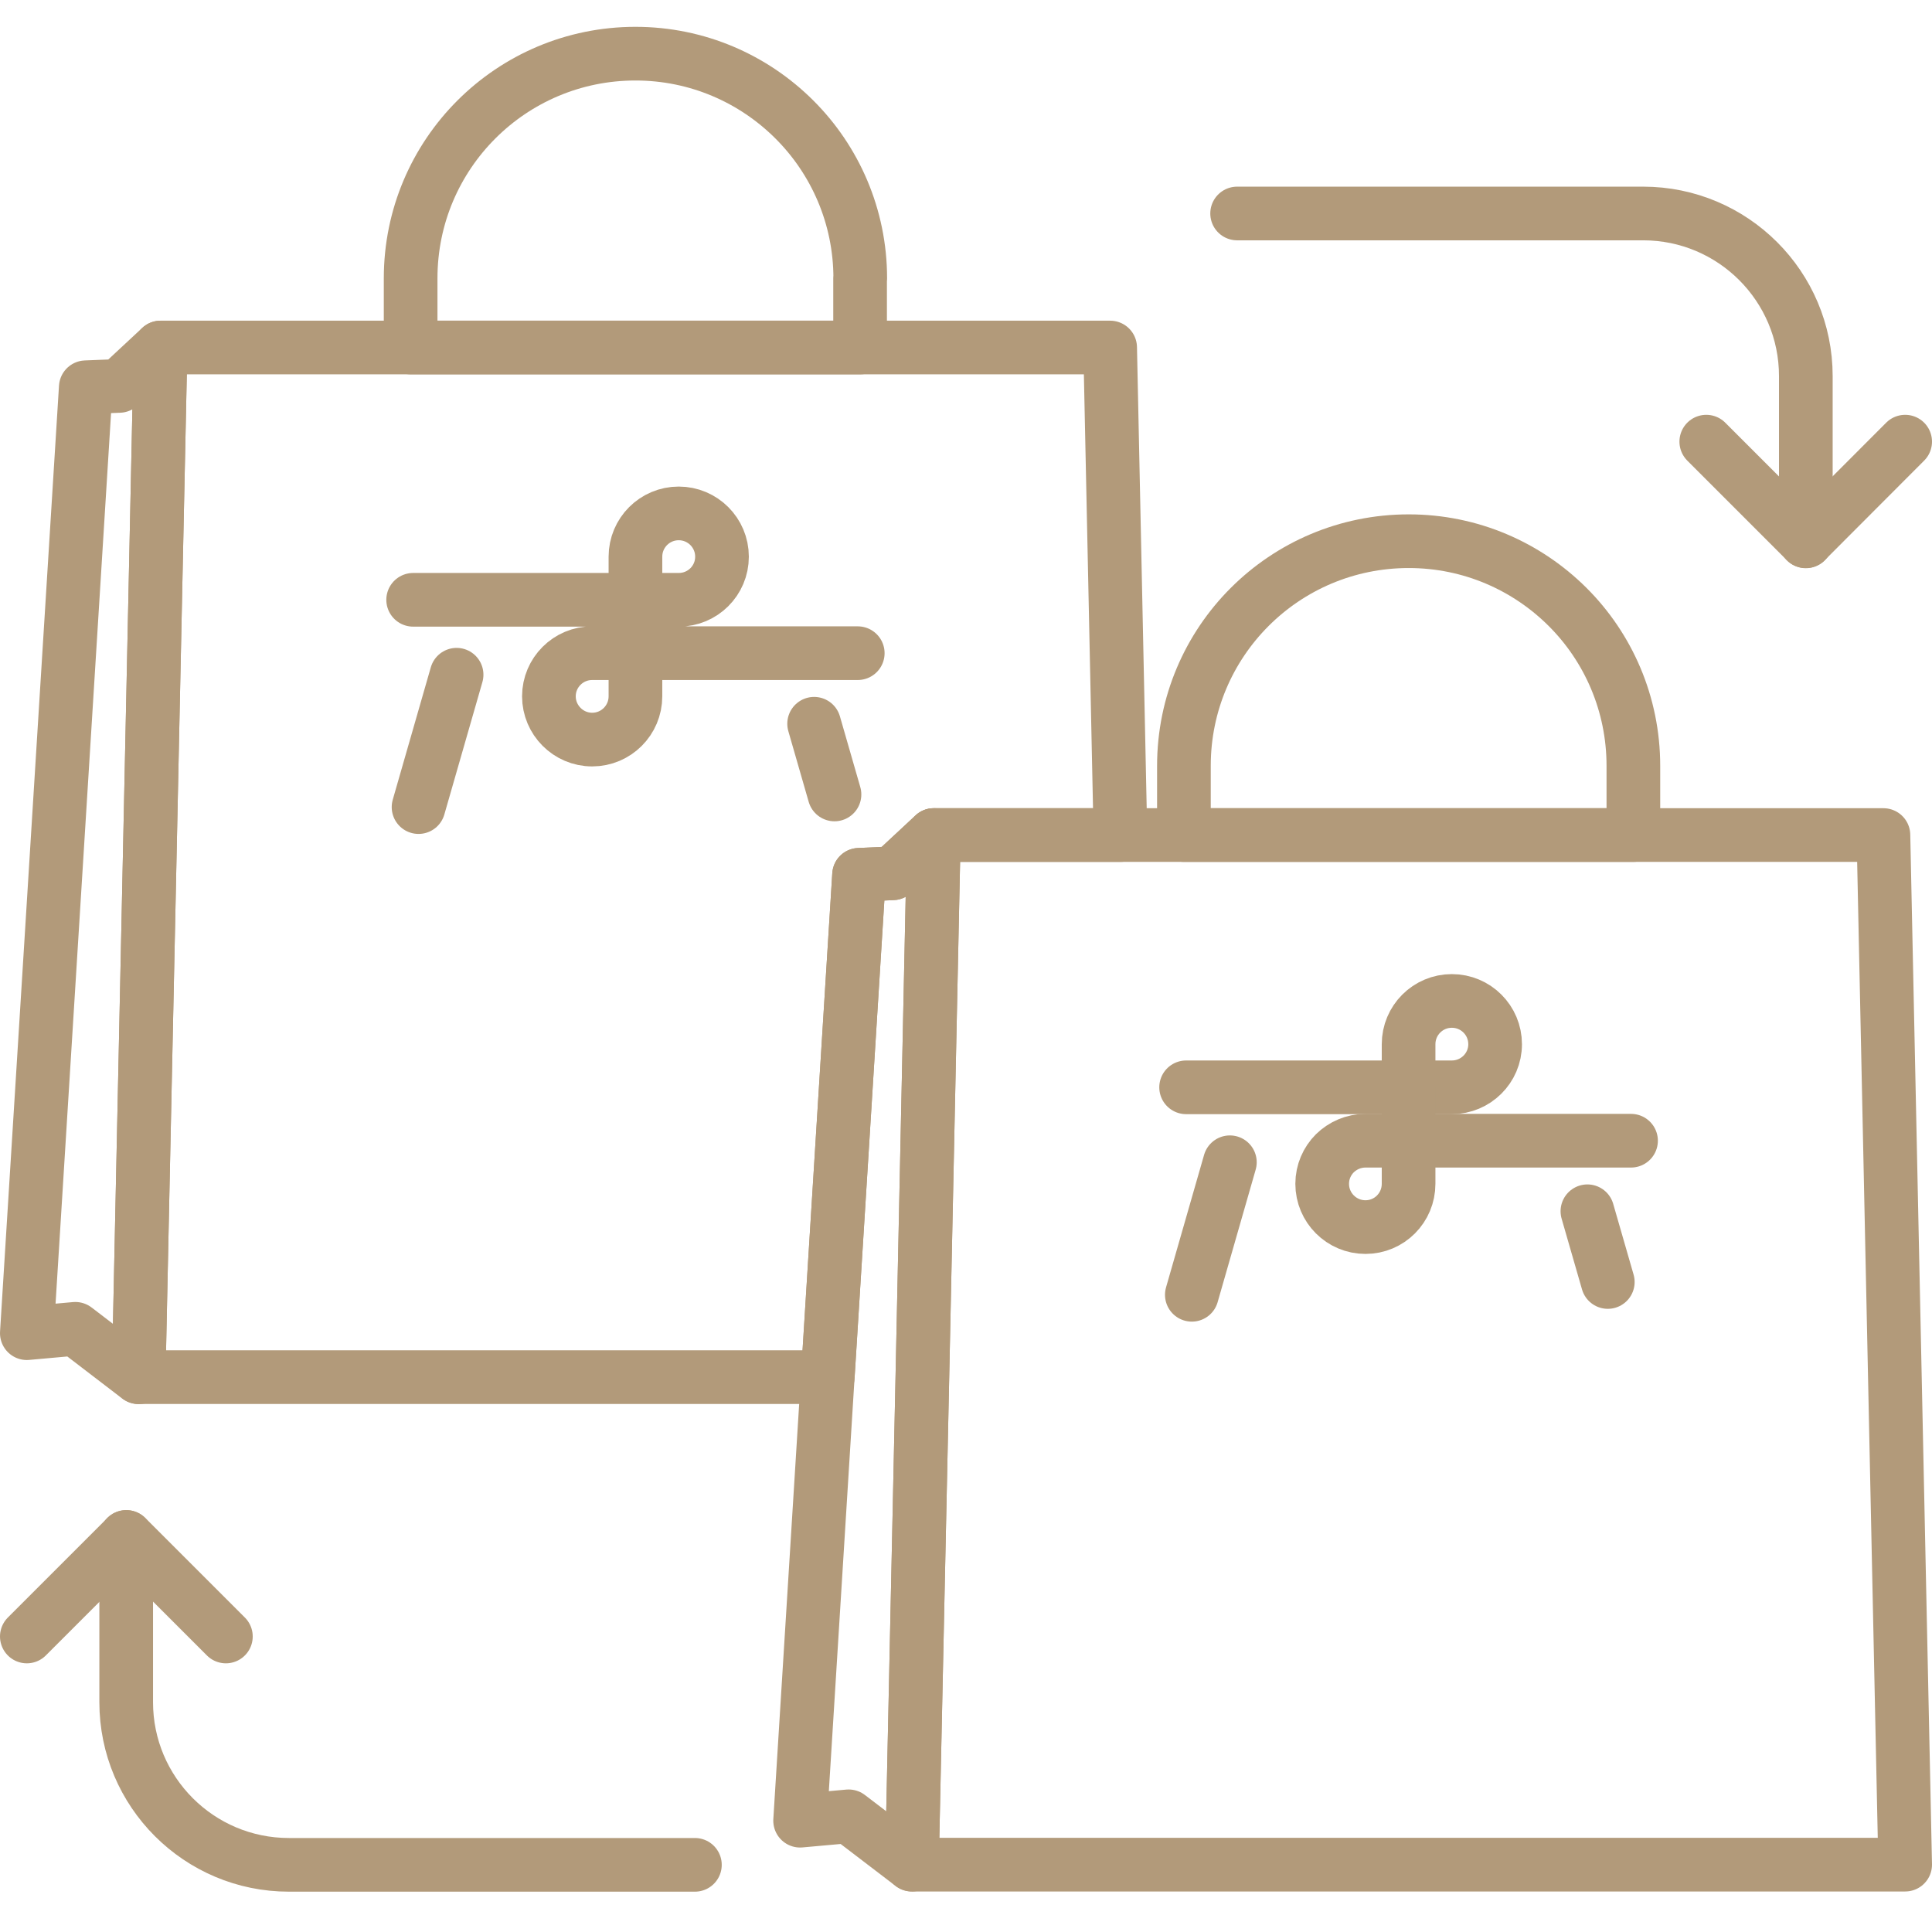 <?xml version="1.0" encoding="UTF-8"?>
<svg width="72px" height="72px" viewBox="0 0 72 72" version="1.1" xmlns="http://www.w3.org/2000/svg" xmlns:xlink="http://www.w3.org/1999/xlink">
    <title>Subscription [Swap]</title>
    <g id="Subscription-[Swap]" stroke="none" stroke-width="1" fill="none" fill-rule="evenodd" stroke-linecap="round" stroke-linejoin="round">
        <g id="icon__subscription--swap" transform="translate(1, 2)" stroke="#B29A7A" stroke-width="2">
            <path d="M31.053,8.372 L31.053,10.951 L14.303,10.951 L14.303,8.372 C14.303,3.74 18.056,0 22.681,0 C24.99,0 27.08,0.935 28.599,2.448 C30.118,3.96 31.059,6.062 31.059,8.372 L31.053,8.372 Z" id="Path"></path>
            <polygon id="Path" points="40.755 29.12 33.801 29.12 32.27 30.545 31.015 30.601 29.848 49.322 4.167 49.322 4.983 10.951 40.372 10.951"></polygon>
            <polygon id="Path" points="4.167 49.328 1.807 47.521 0 47.684 2.197 12.432 3.445 12.382 4.983 10.951"></polygon>
            <path d="M30.966,22.342 L21.069,22.342 C20.177,22.342 19.456,23.064 19.456,23.949 C19.456,24.833 20.177,25.562 21.069,25.562 C21.96,25.562 22.681,24.84 22.681,23.949 L22.681,18.746 C22.681,17.855 23.403,17.133 24.294,17.133 C25.185,17.133 25.907,17.855 25.907,18.746 C25.907,19.637 25.185,20.353 24.294,20.353 L14.397,20.353" id="Path"></path>
            <line x1="16.016" y1="23.145" x2="14.598" y2="28.078" id="Path"></line>
            <line x1="30.099" y1="27.607" x2="29.34" y2="24.972" id="Path"></line>
            <path d="M59.871,26.541 L59.871,29.12 L43.121,29.12 L43.121,26.541 C43.121,21.909 46.868,18.169 51.499,18.169 C53.809,18.169 55.899,19.104 57.417,20.616 C58.936,22.129 59.871,24.231 59.871,26.541 Z" id="Path"></path>
            <polygon id="Path" points="69.19 29.12 33.801 29.12 33.374 49.322 32.985 67.49 70 67.49"></polygon>
            <polygon id="Path" points="33.801 29.12 33.374 49.322 32.985 67.49 30.626 65.689 28.818 65.852 29.847 49.322 31.015 30.601 32.27 30.545"></polygon>
            <path d="M49.887,40.511 L51.494,40.511 L51.494,42.117 C51.494,43.008 50.779,43.73 49.887,43.73 C48.996,43.73 48.274,43.008 48.274,42.117 C48.274,41.672 48.456,41.27 48.745,40.981 C49.04,40.693 49.442,40.511 49.887,40.511 Z" id="Path"></path>
            <path d="M54.719,36.915 C54.719,37.806 53.991,38.521 53.106,38.521 L51.494,38.521 L51.494,36.915 C51.494,36.023 52.215,35.302 53.106,35.302 C53.998,35.302 54.719,36.023 54.719,36.915 Z" id="Path"></path>
            <polyline id="Path" points="43.203 38.521 51.493 38.521 51.493 40.511 59.784 40.511"></polyline>
            <line x1="44.834" y1="41.314" x2="43.416" y2="46.253" id="Path"></line>
            <line x1="58.918" y1="45.776" x2="58.158" y2="43.14" id="Path"></line>
            <path d="M24.897,67.497 L9.766,67.497 C6.421,67.497 3.703,64.785 3.703,61.434 L3.703,55.278" id="Path"></path>
            <polyline id="Path" points="0 58.987 3.709 55.278 7.418 58.987"></polyline>
            <path d="M45.104,5.956 L60.235,5.956 C63.58,5.956 66.298,8.667 66.298,12.018 L66.298,18.175" id="Path"></path>
            <polyline id="Path" points="70 14.459 66.297 18.169 62.588 14.459"></polyline>
        </g>
    </g>
</svg>